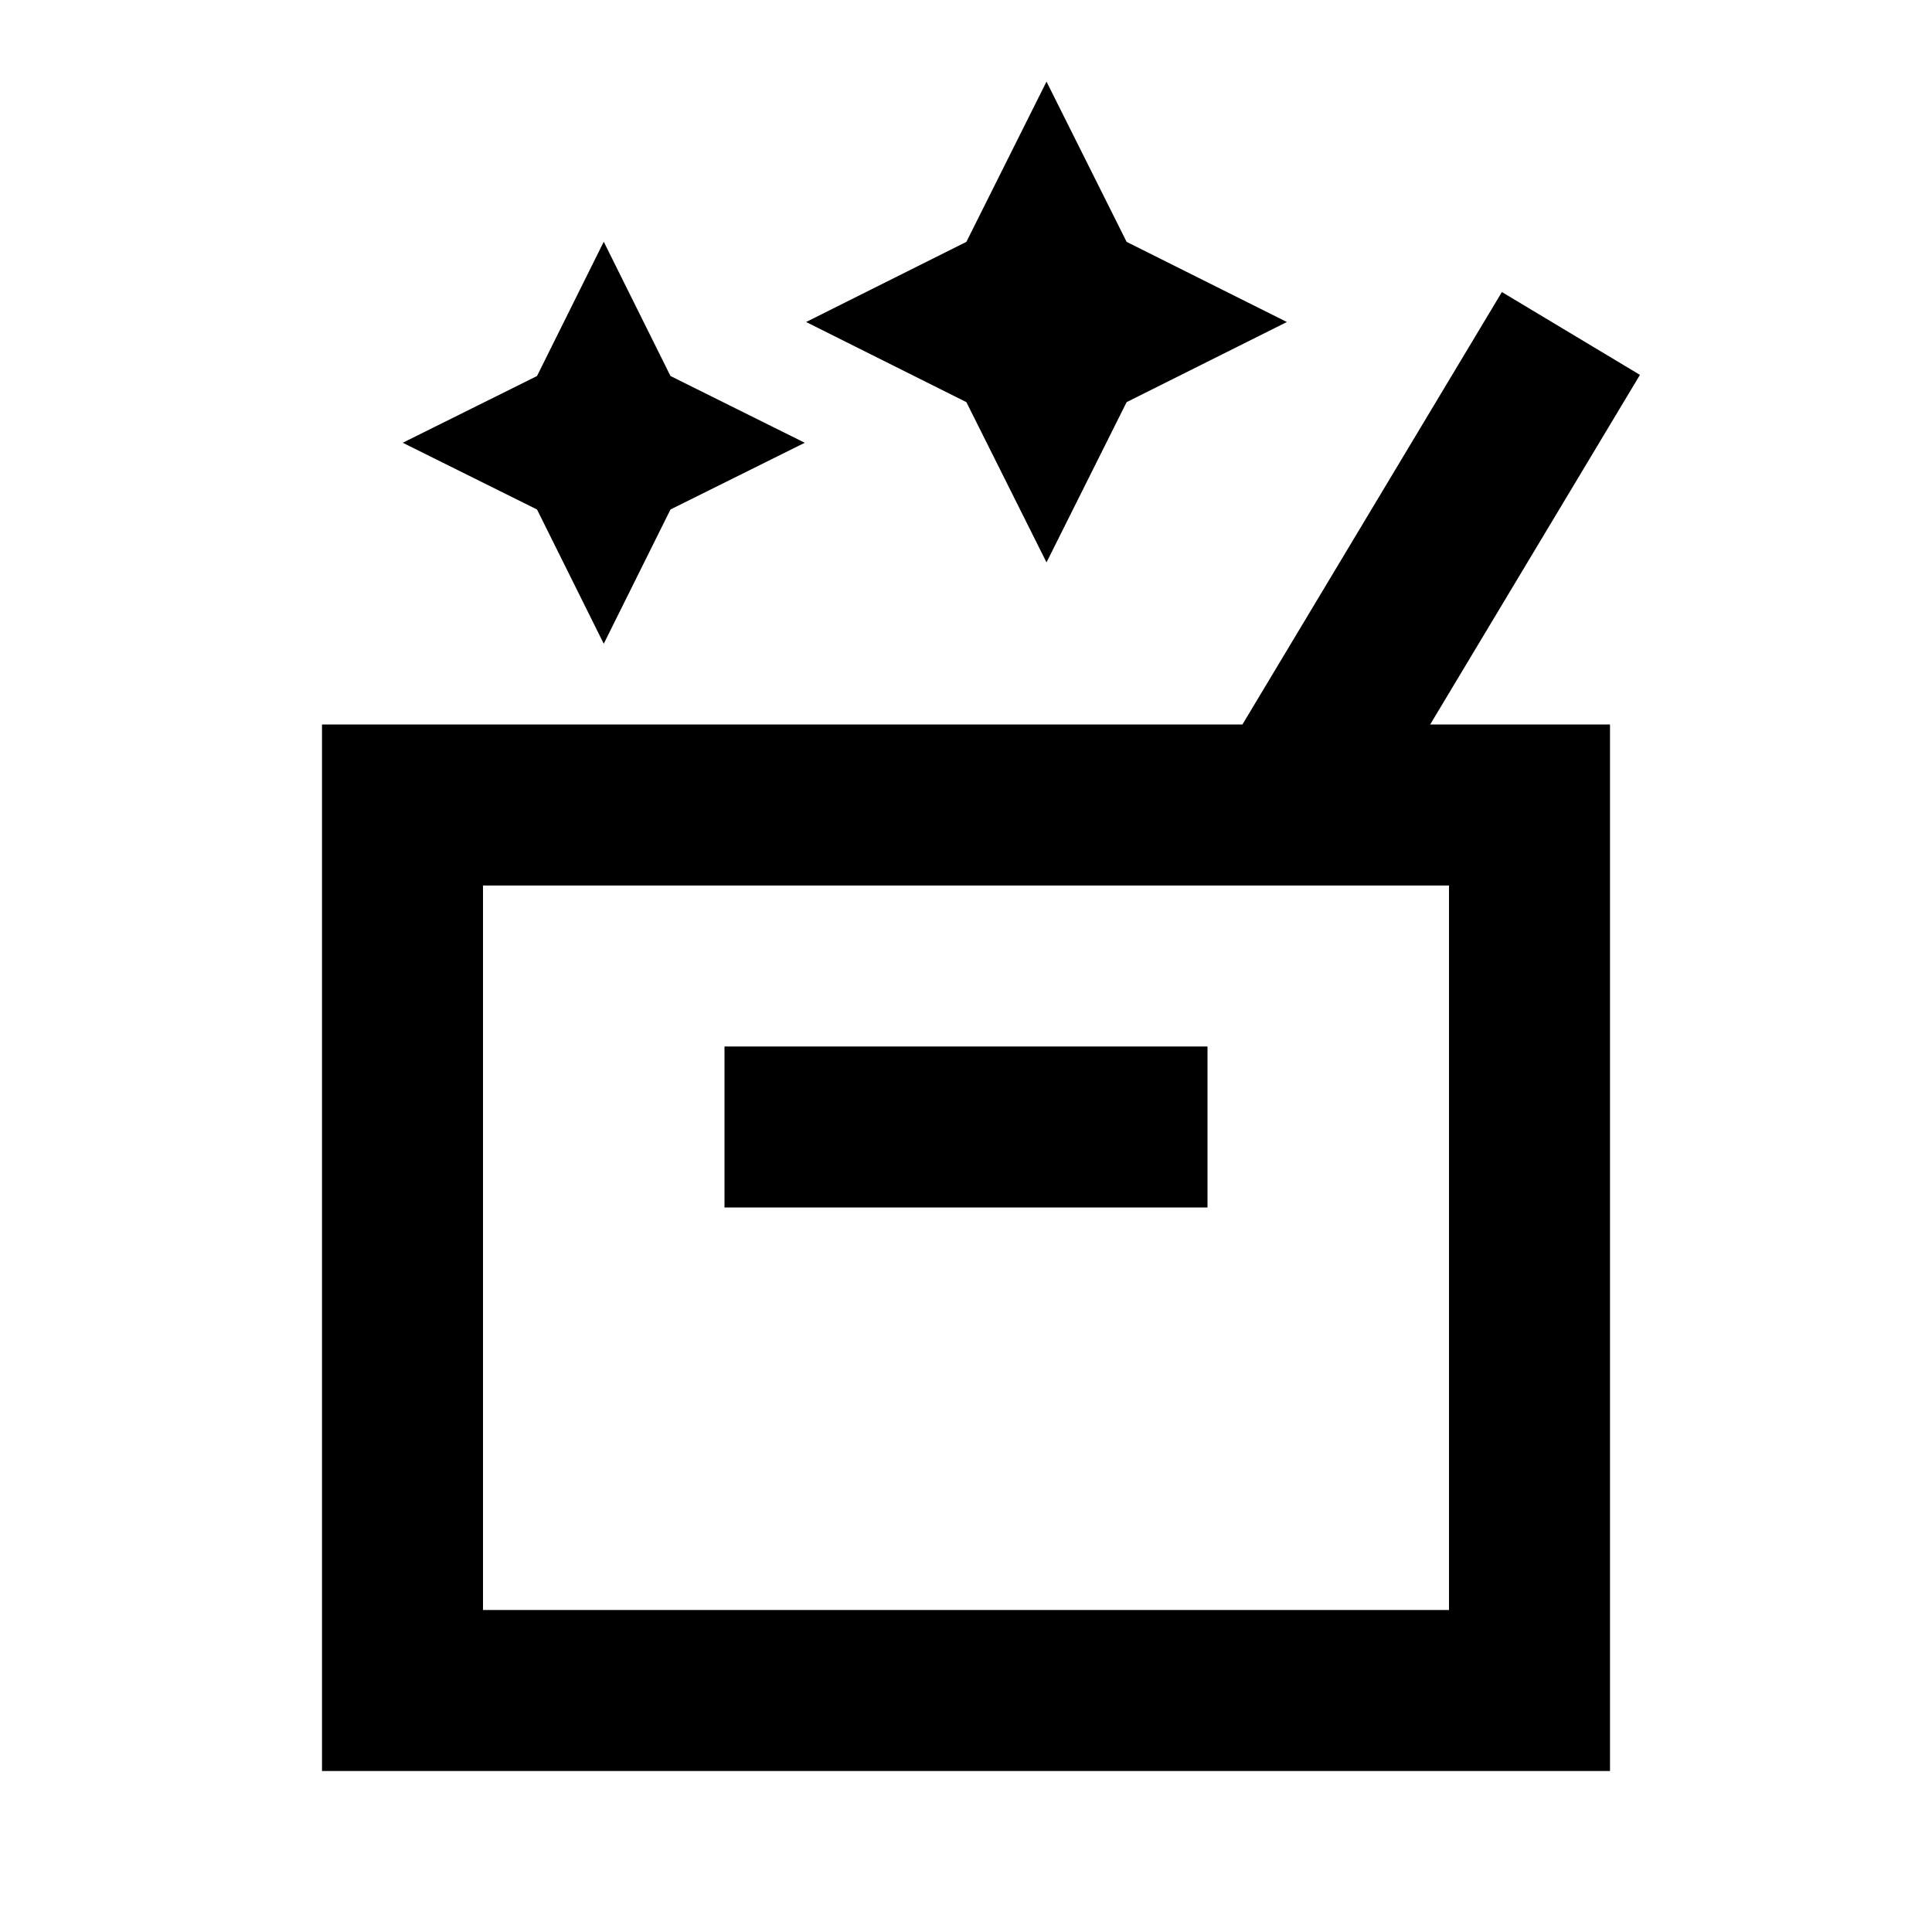 <svg width="24" height="24" viewBox="0 0 24 24" fill="none" xmlns="http://www.w3.org/2000/svg">
<path d="M5 10H19V21H5V10Z" stroke="black" stroke-width="2" stroke-linecap="square"/>
<path d="M10 14H14" stroke="black" stroke-width="2" stroke-linecap="square"/>
<path d="M19 5L16.3 9.5" stroke="black" stroke-width="2" stroke-linecap="square"/>
<path d="M7.417 5.417L7.5 5.25L7.583 5.417L7.75 5.5L7.583 5.583L7.5 5.75L7.417 5.583L7.25 5.5L7.417 5.417Z" stroke="black" stroke-width="2" stroke-linecap="square"/>
<path d="M12.75 3.75L13 3.25L13.25 3.75L13.75 4L13.25 4.25L13 4.75L12.75 4.25L12.25 4L12.75 3.75Z" stroke="black" stroke-width="2" stroke-linecap="square"/>
</svg>
